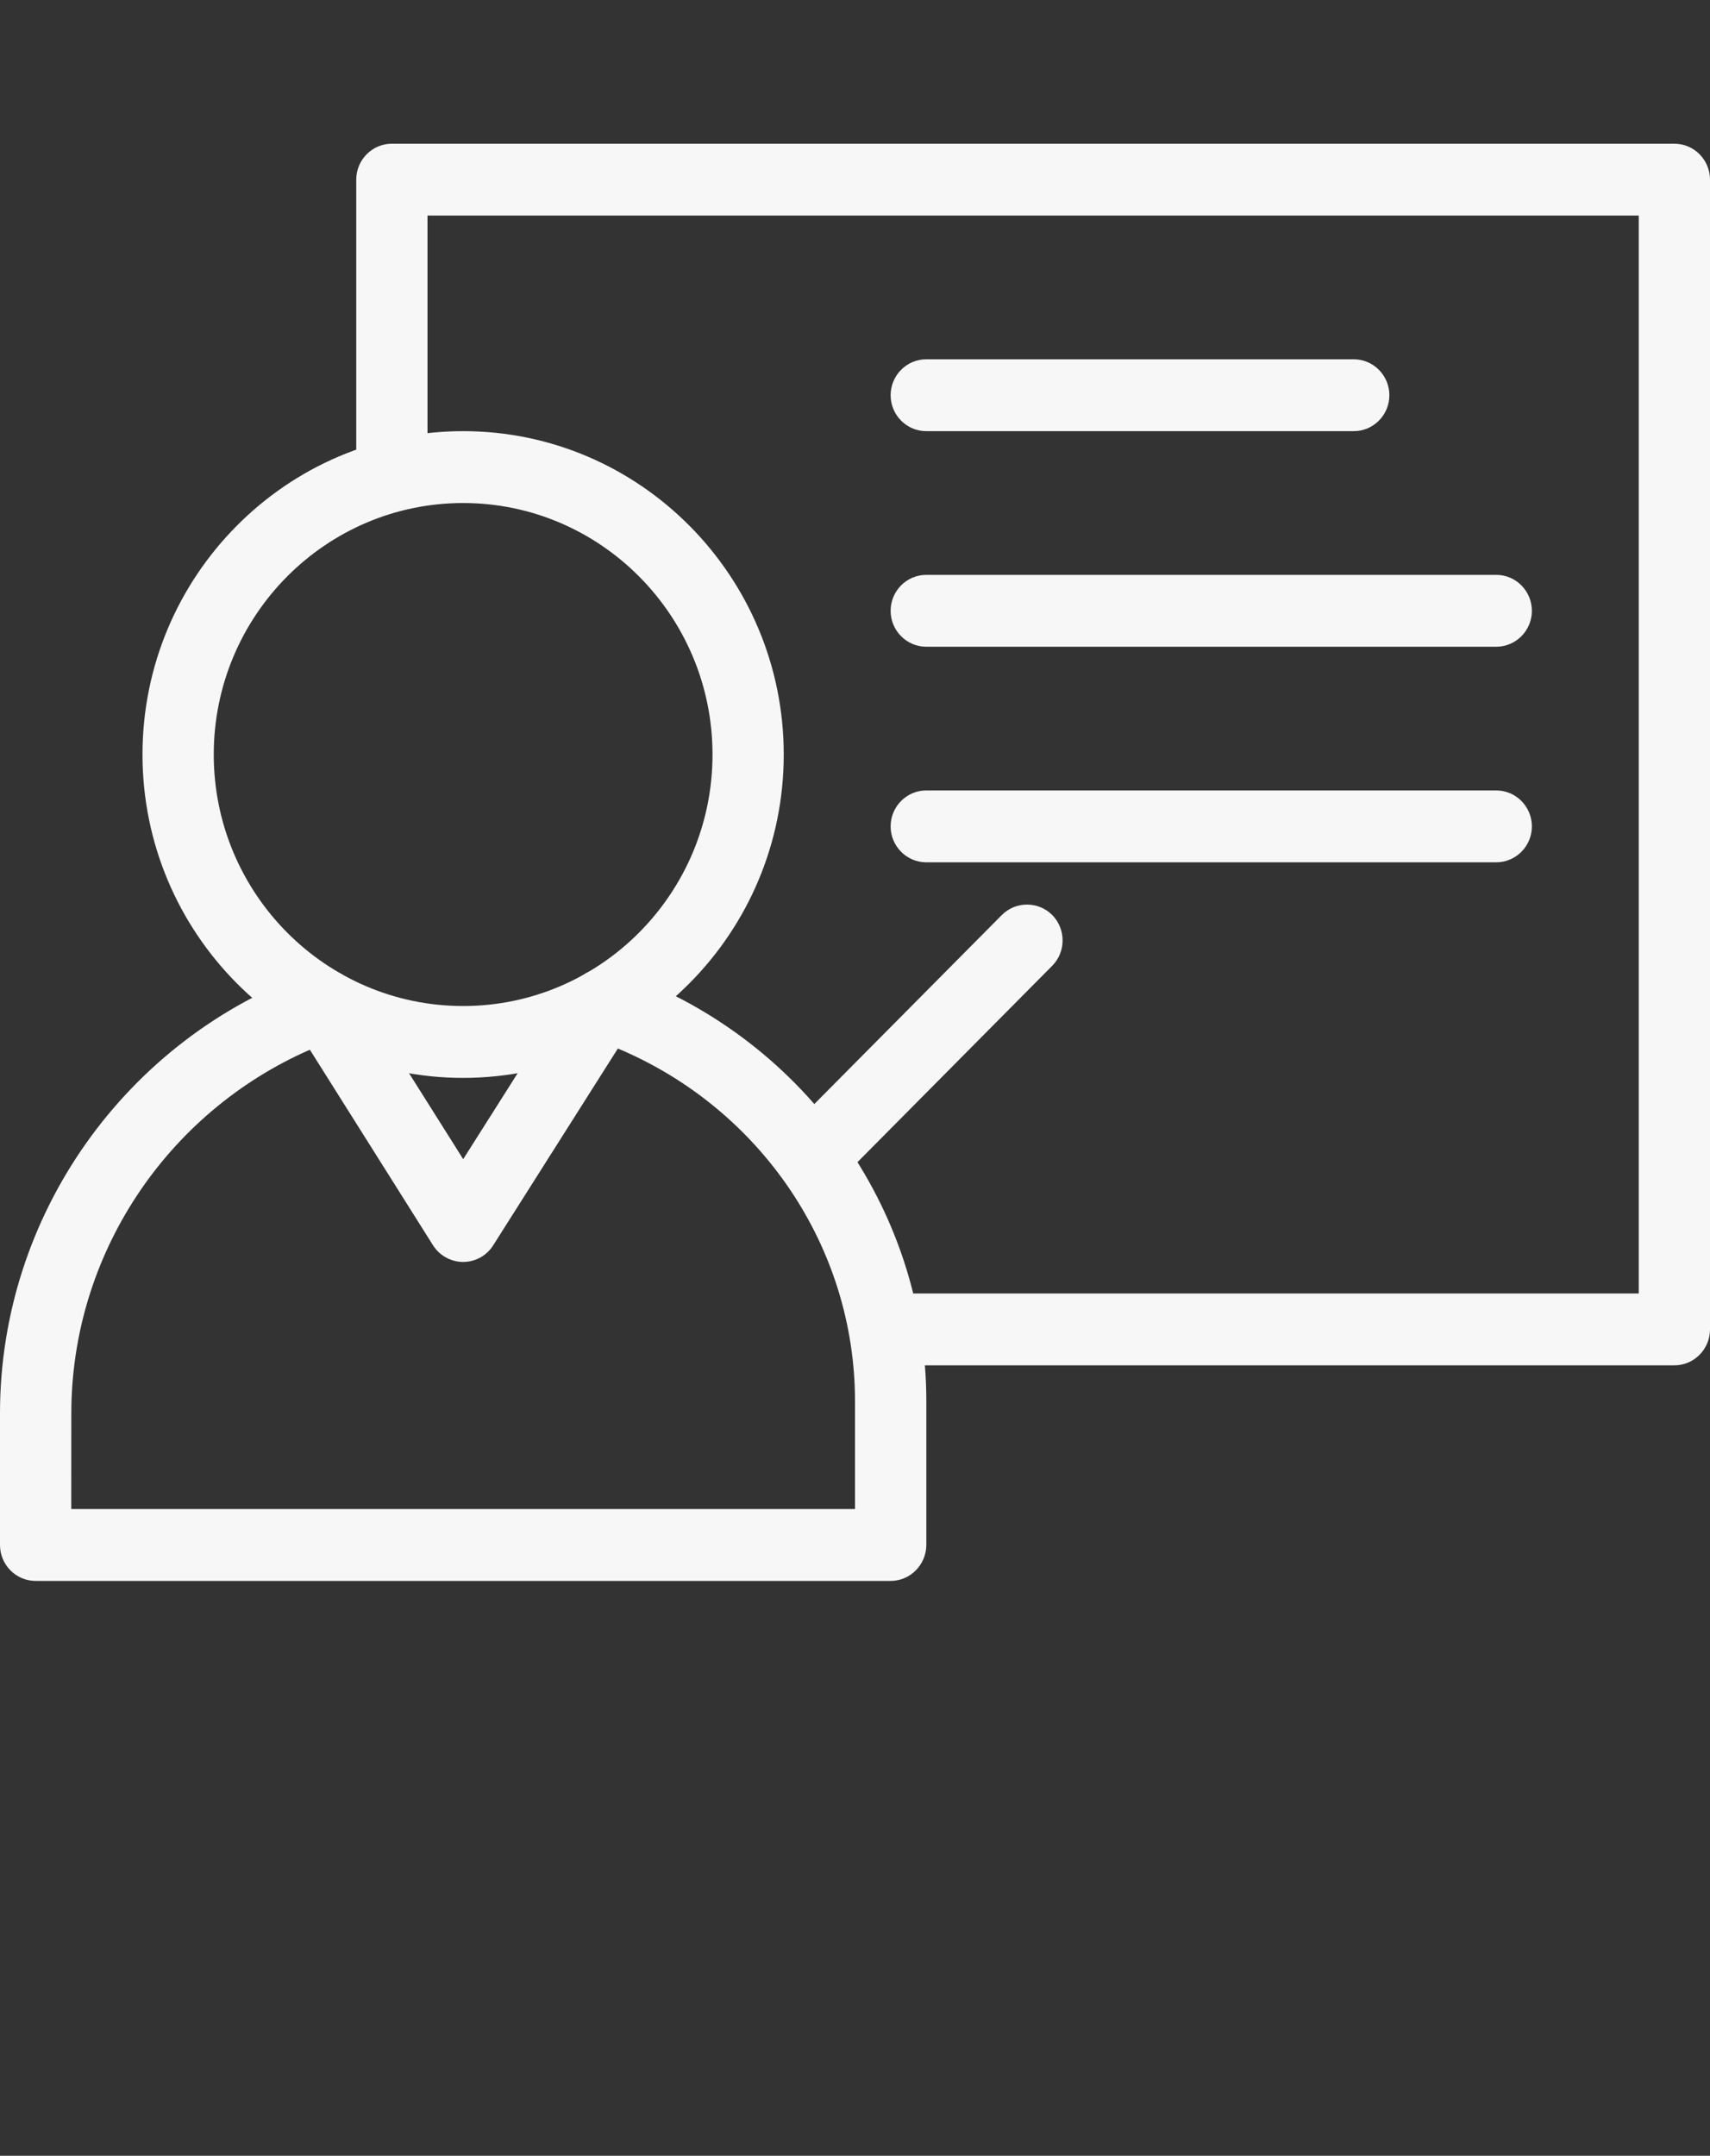 <svg width="73" height="92" viewBox="0 0 73 92" fill="none" xmlns="http://www.w3.org/2000/svg">
<rect x="0" y="0" width="73" height="92" fill="#333333" stroke="none"/>
<g clip-path="url(#clip0)">
<path d="M71.479 58.267H36.5V55.2H69.958V9.2H18.25V21.467H15.208V7.667C15.208 6.82 15.89 6.133 16.729 6.133H71.479C72.316 6.133 73 6.82 73 7.667V56.733C73 57.58 72.316 58.267 71.479 58.267Z" fill="#F7F7F7"/>
<path d="M19.771 46C12.225 46 6.083 39.805 6.083 32.2C6.083 24.595 12.225 18.4 19.771 18.4C27.317 18.4 33.458 24.595 33.458 32.2C33.458 39.805 27.317 46 19.771 46ZM19.771 21.467C13.9 21.467 9.125 26.281 9.125 32.2C9.125 38.119 13.9 42.933 19.771 42.933C25.641 42.933 30.417 38.119 30.417 32.2C30.417 26.281 25.641 21.467 19.771 21.467Z" fill="#F7F7F7"/>
<path d="M38.021 67.467H1.521C0.681 67.467 0 66.78 0 65.933V60.309C0 51.879 5.356 44.304 13.332 41.461C14.001 41.225 14.743 41.489 15.12 42.084L19.774 49.468L24.479 42.044C24.857 41.452 25.587 41.194 26.25 41.418C34.2 44.129 39.545 51.514 39.545 59.797V65.93C39.542 66.78 38.857 67.467 38.021 67.467ZM3.042 64.4H36.5V59.8C36.5 53.222 32.479 47.312 26.377 44.746L21.051 53.151C20.771 53.593 20.288 53.854 19.771 53.854C19.251 53.854 18.767 53.584 18.49 53.151L13.228 44.798C7.09 47.487 3.045 53.572 3.045 60.312L3.042 64.4Z" fill="#F7F7F7"/>
<path d="M57.792 18.4H39.542C38.705 18.4 38.021 17.713 38.021 16.867C38.021 16.02 38.705 15.333 39.542 15.333H57.792C58.628 15.333 59.312 16.02 59.312 16.867C59.312 17.713 58.628 18.4 57.792 18.4Z" fill="#F7F7F7"/>
<path d="M63.875 27.6H39.542C38.705 27.6 38.021 26.913 38.021 26.067C38.021 25.22 38.705 24.533 39.542 24.533H63.875C64.712 24.533 65.396 25.22 65.396 26.067C65.396 26.913 64.712 27.6 63.875 27.6Z" fill="#F7F7F7"/>
<path d="M63.875 36.8H39.542C38.705 36.8 38.021 36.113 38.021 35.267C38.021 34.42 38.705 33.733 39.542 33.733H63.875C64.712 33.733 65.396 34.42 65.396 35.267C65.396 36.113 64.712 36.8 63.875 36.8Z" fill="#F7F7F7"/>
<path d="M35.241 50.336C34.852 50.336 34.462 50.186 34.164 49.889C33.571 49.297 33.571 48.318 34.164 47.72L42.769 39.048C43.359 38.456 44.326 38.456 44.919 39.048C45.51 39.646 45.51 40.624 44.919 41.216L36.315 49.889C36.02 50.186 35.63 50.336 35.241 50.336Z" fill="#F7F7F7"/>
</g>
<defs>
<clipPath id="clip0">
<rect width="73" height="92" fill="white"/>
</clipPath>
</defs>
</svg>
